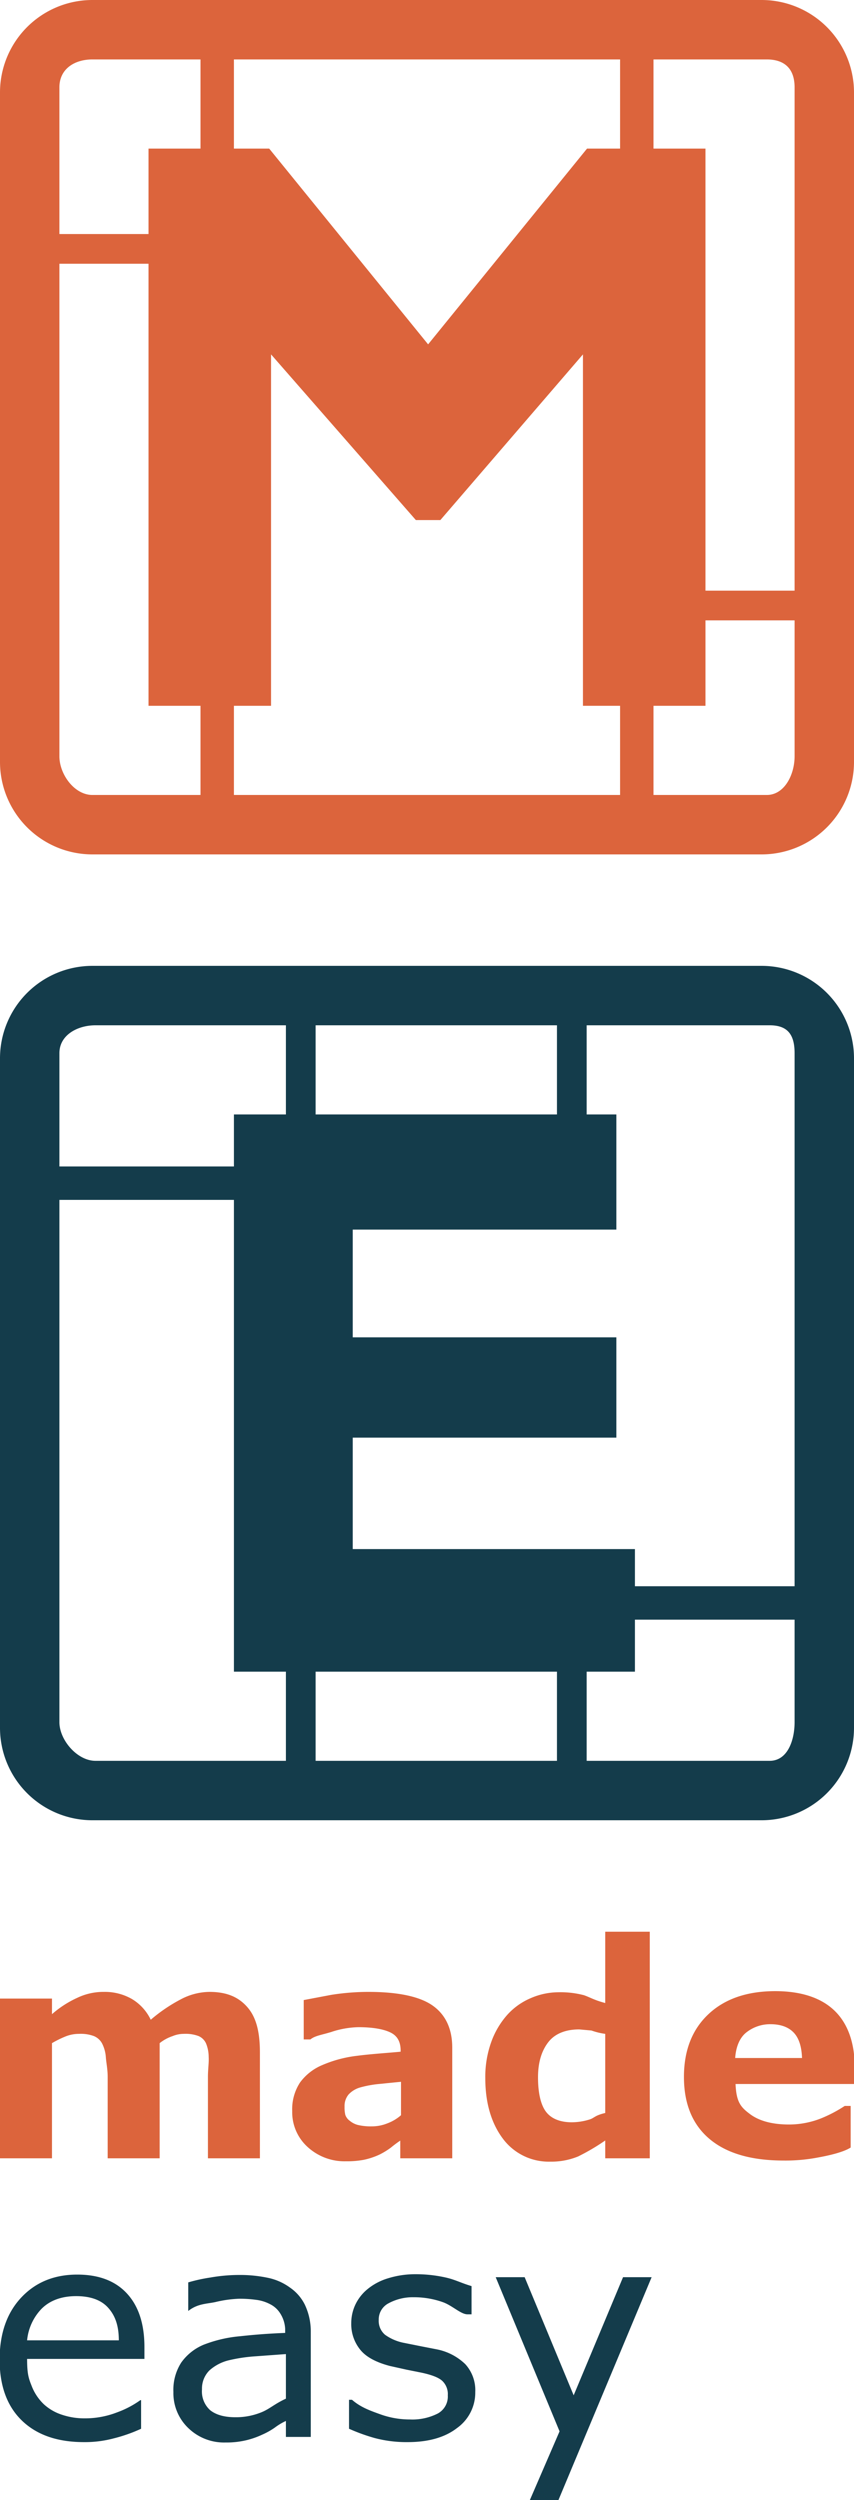 <svg id="Layer_1" data-name="Layer 1" xmlns="http://www.w3.org/2000/svg" viewBox="0 0 230 673"><defs><style>.cls-1{fill:#dc643c;}.cls-2{fill:#143c4b;}</style></defs><title>logo_v_name</title><path class="cls-1" d="M-1085,524v31h-14V533.1c0-2.1-.4-3.9-0.5-5.4a9.5,9.5,0,0,0-1-3.6,4.4,4.4,0,0,0-2.2-2,10.1,10.1,0,0,0-4-.6,9.7,9.7,0,0,0-3.9.8,26.7,26.7,0,0,0-3.4,1.7v31h-14V512h14v4.2a27.8,27.8,0,0,1,6.8-4.4,16.3,16.3,0,0,1,7.2-1.6,14.6,14.6,0,0,1,7.5,1.9,13,13,0,0,1,5.1,5.6,43,43,0,0,1,8.1-5.5,16.8,16.8,0,0,1,7.7-2c4.7,0,7.9,1.4,10.3,4.2s3.3,6.8,3.3,12.1V555h-14V533.1c0-2.1.3-3.9,0.2-5.4a9.6,9.6,0,0,0-.7-3.6,3.9,3.9,0,0,0-2-2,9.9,9.9,0,0,0-4-.6,7.8,7.8,0,0,0-3,.6A11.3,11.3,0,0,0-1085,524Z" transform="translate(1128 26)"/><path class="cls-1" d="M-1020,550.1a31.6,31.6,0,0,0-2.7,2,20,20,0,0,1-3.1,1.9,19.6,19.6,0,0,1-4.2,1.4,24.2,24.2,0,0,1-4.8.4,14.7,14.7,0,0,1-10.3-3.8,12.6,12.6,0,0,1-4.2-9.7,13.1,13.1,0,0,1,2.1-7.7,14.2,14.2,0,0,1,6-4.7,33.3,33.3,0,0,1,9.4-2.5c3.8-.5,8.7-0.8,11.7-1.1V526c0-2.4-.9-4-2.8-4.9s-4.8-1.4-8.6-1.4a24.7,24.7,0,0,0-7.3,1.3c-2.6.8-4.4,1-5.6,2h-1.8V512.4l7.4-1.4a64.5,64.5,0,0,1,10-.8c7.9,0,13.7,1.2,17.2,3.6s5.4,6.2,5.4,11.4V555h-14v-4.9Zm0-6.7v-9l-6,.6a29,29,0,0,0-4.9.9,6.8,6.8,0,0,0-3.2,1.9,4.8,4.8,0,0,0-1.1,3.3,8.5,8.5,0,0,0,.2,2.2,3.3,3.3,0,0,0,1.2,1.6,5.6,5.6,0,0,0,2.1,1.1,14.7,14.7,0,0,0,3.8.4,11.1,11.1,0,0,0,4.2-.8A11.9,11.9,0,0,0-1020,543.4Z" transform="translate(1128 26)"/><path class="cls-1" d="M-953,555h-12v-4.8a57.2,57.2,0,0,1-7.3,4.3,19,19,0,0,1-7.5,1.4,15.4,15.4,0,0,1-12.7-6.1c-3.1-4.1-4.8-9.5-4.8-16.4a27.7,27.7,0,0,1,1.6-9.7,22.3,22.3,0,0,1,4.3-7.3,17.9,17.9,0,0,1,6.3-4.5,18.8,18.8,0,0,1,7.4-1.6,24.8,24.8,0,0,1,7,.8c1.7,0.6,2.7,1.3,5.7,2.1V494h12v61Zm-12-12.2V521.5a17.9,17.9,0,0,1-3.7-.9l-3.3-.3c-3.6,0-6.5,1.1-8.3,3.4s-2.8,5.4-2.8,9.5,0.7,7.3,2.1,9.2,3.8,2.9,7,2.9a16.1,16.1,0,0,0,4.6-.7C-967.9,544.2-968,543.5-965,542.8Z" transform="translate(1128 26)"/><path class="cls-1" d="M-898,535h-31.9c0.2,5,1.5,6.3,3.9,8.1s5.9,2.8,10.5,2.8a23.5,23.5,0,0,0,8.5-1.6,36.5,36.5,0,0,0,6.5-3.4h1.6v11.2c-2,1.3-6.1,2.2-8.9,2.7a46.3,46.3,0,0,1-9.2.8q-13,0-19.9-5.8t-6.9-16.7q0-10.7,6.6-16.9t18-6.2c7,0,12.4,1.8,16,5.3s5.4,8.7,5.4,15.3V535Zm-14-7c-0.1-3-.8-5.3-2.2-6.8s-3.5-2.3-6.3-2.3a10.3,10.3,0,0,0-6.6,2.3c-1.7,1.4-2.7,3.8-2.9,6.8h18Z" transform="translate(1128 26)"/><path class="cls-2" d="M-1089,609h-31.7c0,4,.4,5.2,1.2,7.2a13.5,13.5,0,0,0,3.3,5,13.2,13.2,0,0,0,4.8,2.8,18.9,18.9,0,0,0,6.1,1,23.8,23.8,0,0,0,8.8-1.6,25.8,25.8,0,0,0,6.3-3.3h0.2v7.7a41.6,41.6,0,0,1-7.4,2.6,30,30,0,0,1-8,1q-10.7,0-16.7-5.8t-6-16.4q0-10.5,5.8-16.7t15.1-6.2q8.7,0,13.4,5.1t4.7,14.4V609Zm-7-5c0-4-1-6.7-2.9-8.8s-4.8-3.1-8.6-3.1-7,1.1-9.3,3.4a14.2,14.2,0,0,0-3.9,8.5h24.6Z" transform="translate(1128 26)"/><path class="cls-2" d="M-1044,630h-7v-4.3a16.8,16.8,0,0,0-3,1.8,19.9,19.9,0,0,1-3.4,1.9,22.5,22.5,0,0,1-4.3,1.5,22.9,22.9,0,0,1-5.6.6,13.8,13.8,0,0,1-9.9-3.8,13,13,0,0,1-4.1-9.8,13.6,13.6,0,0,1,2.1-7.9,14,14,0,0,1,6-4.8,35.4,35.4,0,0,1,9.8-2.3c3.7-.4,7.2-0.7,12.2-0.9v-1.1a8.5,8.5,0,0,0-1.3-4.1,6.8,6.8,0,0,0-2.7-2.5,10.9,10.9,0,0,0-3.8-1.2,32.7,32.7,0,0,0-4.6-.3,32.1,32.1,0,0,0-6.4.9c-2.3.5-4.8,0.4-7.3,2.4h0v-7.7a43.5,43.5,0,0,1,5.9-1.3,45.2,45.2,0,0,1,7.8-.7,36.3,36.3,0,0,1,7.9.8,15.3,15.3,0,0,1,5.8,2.6,12.1,12.1,0,0,1,4,4.6,16.7,16.7,0,0,1,1.6,7V630Zm-7-10.3v-12l-8.2.6a43.3,43.3,0,0,0-7.3,1.1,12.1,12.1,0,0,0-5.1,2.7,6.9,6.9,0,0,0-2,5.1,6.8,6.8,0,0,0,2.2,5.6c1.5,1.2,3.7,1.9,6.8,1.9a18.1,18.1,0,0,0,7.4-1.5C-1055.2,622.3-1054,621.1-1051,619.7Z" transform="translate(1128 26)"/><path class="cls-2" d="M-1000,617.9a11.7,11.7,0,0,1-4.9,9.7q-4.9,3.8-13.3,3.8a33.3,33.3,0,0,1-8.9-1.1,49.9,49.9,0,0,1-6.9-2.5V620h0.8c2.3,2,4.8,2.9,7.6,3.9a23.3,23.3,0,0,0,8,1.4,15.1,15.1,0,0,0,7.5-1.6,5.2,5.2,0,0,0,2.7-4.9,4.9,4.9,0,0,0-1.5-3.9c-1-.9-2.8-1.6-5.6-2.2l-4-.8-4.5-1q-5.7-1.5-8-4.4a10.9,10.9,0,0,1-2.4-7.1,11.7,11.7,0,0,1,1.1-5,12.1,12.1,0,0,1,3.3-4.2,15.9,15.9,0,0,1,5.5-2.9,24.5,24.5,0,0,1,7.4-1.1,36.6,36.6,0,0,1,8.2.9c2.6,0.6,3.9,1.4,6.9,2.3V597h-1.1c-1.8,0-4.1-2.4-6.7-3.3a23.1,23.1,0,0,0-7.8-1.3,13.6,13.6,0,0,0-6.7,1.6,4.9,4.9,0,0,0-2.7,4.5,4.9,4.9,0,0,0,1.7,4,12.9,12.9,0,0,0,5.2,2.2l4.5,0.9,4.1,0.8a15.3,15.3,0,0,1,7.8,4A10.4,10.4,0,0,1-1000,617.9Z" transform="translate(1128 26)"/><path class="cls-2" d="M-952.5,587l-25.1,60h-7.7l8-18.5L-994.5,587h7.8l13.2,31.8,13.3-31.8h7.6Z" transform="translate(1128 26)"/><path class="cls-2" d="M-898,258.9A24.9,24.9,0,0,0-922.9,234h-180.2a24.9,24.9,0,0,0-24.9,24.9V439.1a24.9,24.9,0,0,0,24.9,24.9h180.2A24.9,24.9,0,0,0-898,439.1V258.9Zm-145-8.9h65v24h-65V250Zm-8,198h-51.3c-4.9,0-9.7-5.6-9.7-10.4V297h47V424h14v24Zm0-174h-14v14h-47V257.5c0-4.9,4.9-7.5,9.7-7.5h51.3v24Zm73,174h-65V424h65v24Zm64-10.4c0,4.9-1.9,10.4-6.7,10.4H-970V424h13V410h43v27.6Zm0-36.6h-43V391h-76V361h71V334h-71V305h71V274h-8V250h49.3c4.9,0,6.7,2.6,6.7,7.5V401Z" transform="translate(1128 26)"/><path class="cls-1" d="M-898-1.1A24.9,24.9,0,0,0-922.9-26h-180.2A24.9,24.9,0,0,0-1128-1.1V179.1a24.9,24.9,0,0,0,24.9,24.9h180.2A24.9,24.9,0,0,0-898,179.1V-1.1ZM-961-10V14h-8.9l-42.8,52.7L-1055.5,14h-9.5V-10h104Zm-151,7.5c0-4.9,4-7.5,8.9-7.5h29.1V14h-14V37h-24V-2.5Zm8.9,190.5c-4.9,0-8.9-5.6-8.9-10.4V45h24V164h14v24h-29.1Zm38.1,0V164h10V69.4l39,44.6h6.6L-971,69.4V164h10v24h-104Zm151-10.4c0,4.9-2.7,10.4-7.5,10.4H-952V164h14V141h24v36.6Zm0-44.6h-24V14h-14V-10h30.5c4.9,0,7.5,2.6,7.5,7.5V133Z" transform="translate(1128 26)"/></svg>